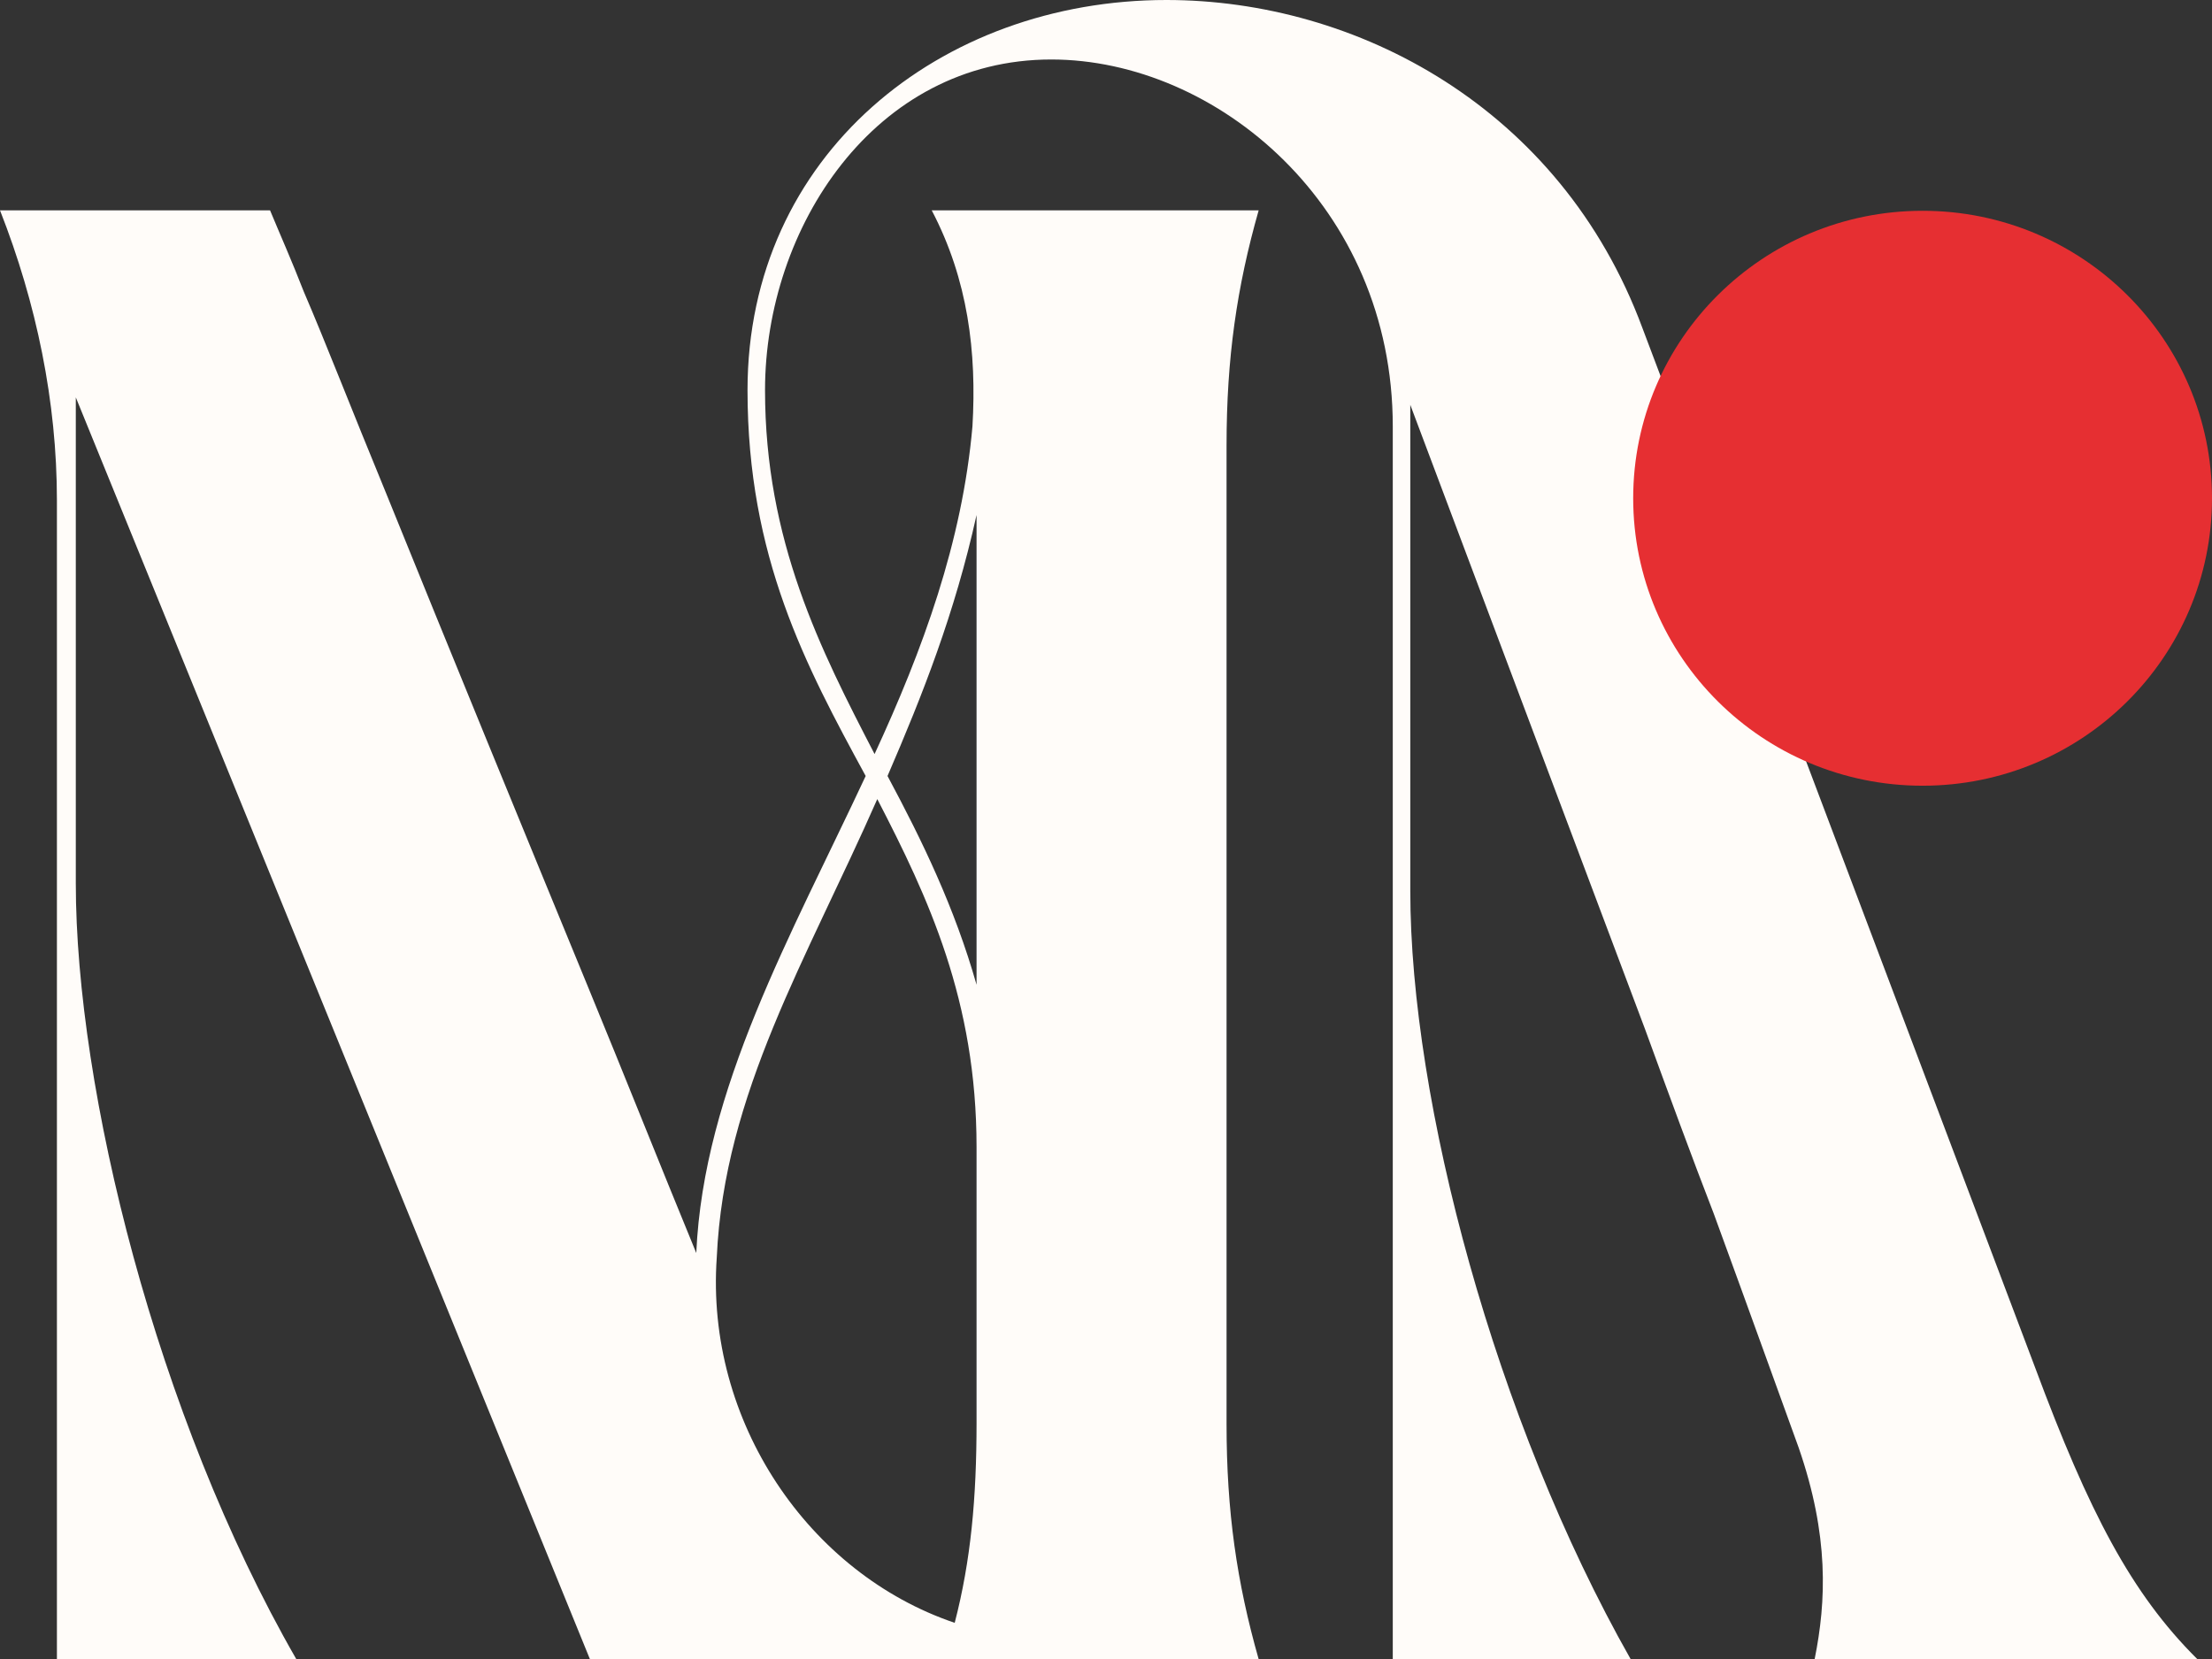 <svg width="48" height="36" viewBox="0 0 48 36" fill="none" xmlns="http://www.w3.org/2000/svg">
<rect x="0" y="0" width="48" height="36" fill="#333333" stroke="none"/>
<g clip-path="url(#clip0_2007_115)">
<path d="M5.86 4.564C6.082 5.099 6.334 5.664 6.591 6.326C7.065 7.426 7.638 8.908 8.365 10.67C9.728 14.037 11.408 18.13 12.767 21.433C13.558 23.352 14.319 25.271 15.109 27.19C15.267 23.632 17.169 20.299 18.785 16.839C17.485 14.449 16.221 12.088 16.221 8.466C16.221 3.367 20.401 0 25.312 0C29.432 0 33.864 2.331 35.638 7.112L44.161 29.674C45.332 32.82 46.251 34.582 47.679 36H39.378C39.63 34.744 39.694 33.325 39.028 31.406C38.776 30.714 37.95 28.417 37.19 26.341C36.715 25.114 36.241 23.823 35.702 22.346L30.603 8.785V19.328C30.603 23.892 32.441 30.812 35.386 36.005H30.223V9.252C30.223 4.466 26.389 1.291 22.812 1.291C18.978 1.291 16.601 4.942 16.601 8.466C16.601 11.74 17.807 14.101 18.978 16.363C20.025 14.096 20.88 11.769 21.102 9.252C21.196 7.647 21.008 6.071 20.218 4.564H27.313C26.838 6.233 26.616 7.774 26.616 9.664V30.905C26.616 32.795 26.838 34.336 27.313 36.005H12.802L1.645 8.623V19.166C1.645 23.632 3.389 30.714 6.428 36H1.235V10.856C1.235 8.717 0.791 6.577 0 4.564H5.86ZM20.717 35.215C21.068 33.86 21.191 32.51 21.191 30.871V24.893C21.191 21.713 20.144 19.48 19.037 17.34C17.515 20.8 15.712 23.73 15.554 27.283C15.302 30.842 17.55 34.145 20.717 35.215ZM21.191 21.369V11.175C20.717 13.315 20.02 15.077 19.259 16.839C20.02 18.258 20.717 19.701 21.191 21.369Z" fill="#FFFCF9"/>
<path d="M41.72 17.05C45.188 17.05 48 14.257 48 10.812C48 7.367 45.188 4.574 41.72 4.574C38.252 4.574 35.44 7.367 35.44 10.812C35.44 14.257 38.252 17.05 41.72 17.05Z" fill="#E62F32"/>
</g>
<defs>
<clipPath id="clip0_2007_115">
<rect width="48" height="36" fill="white"/>
</clipPath>
</defs>
</svg>

